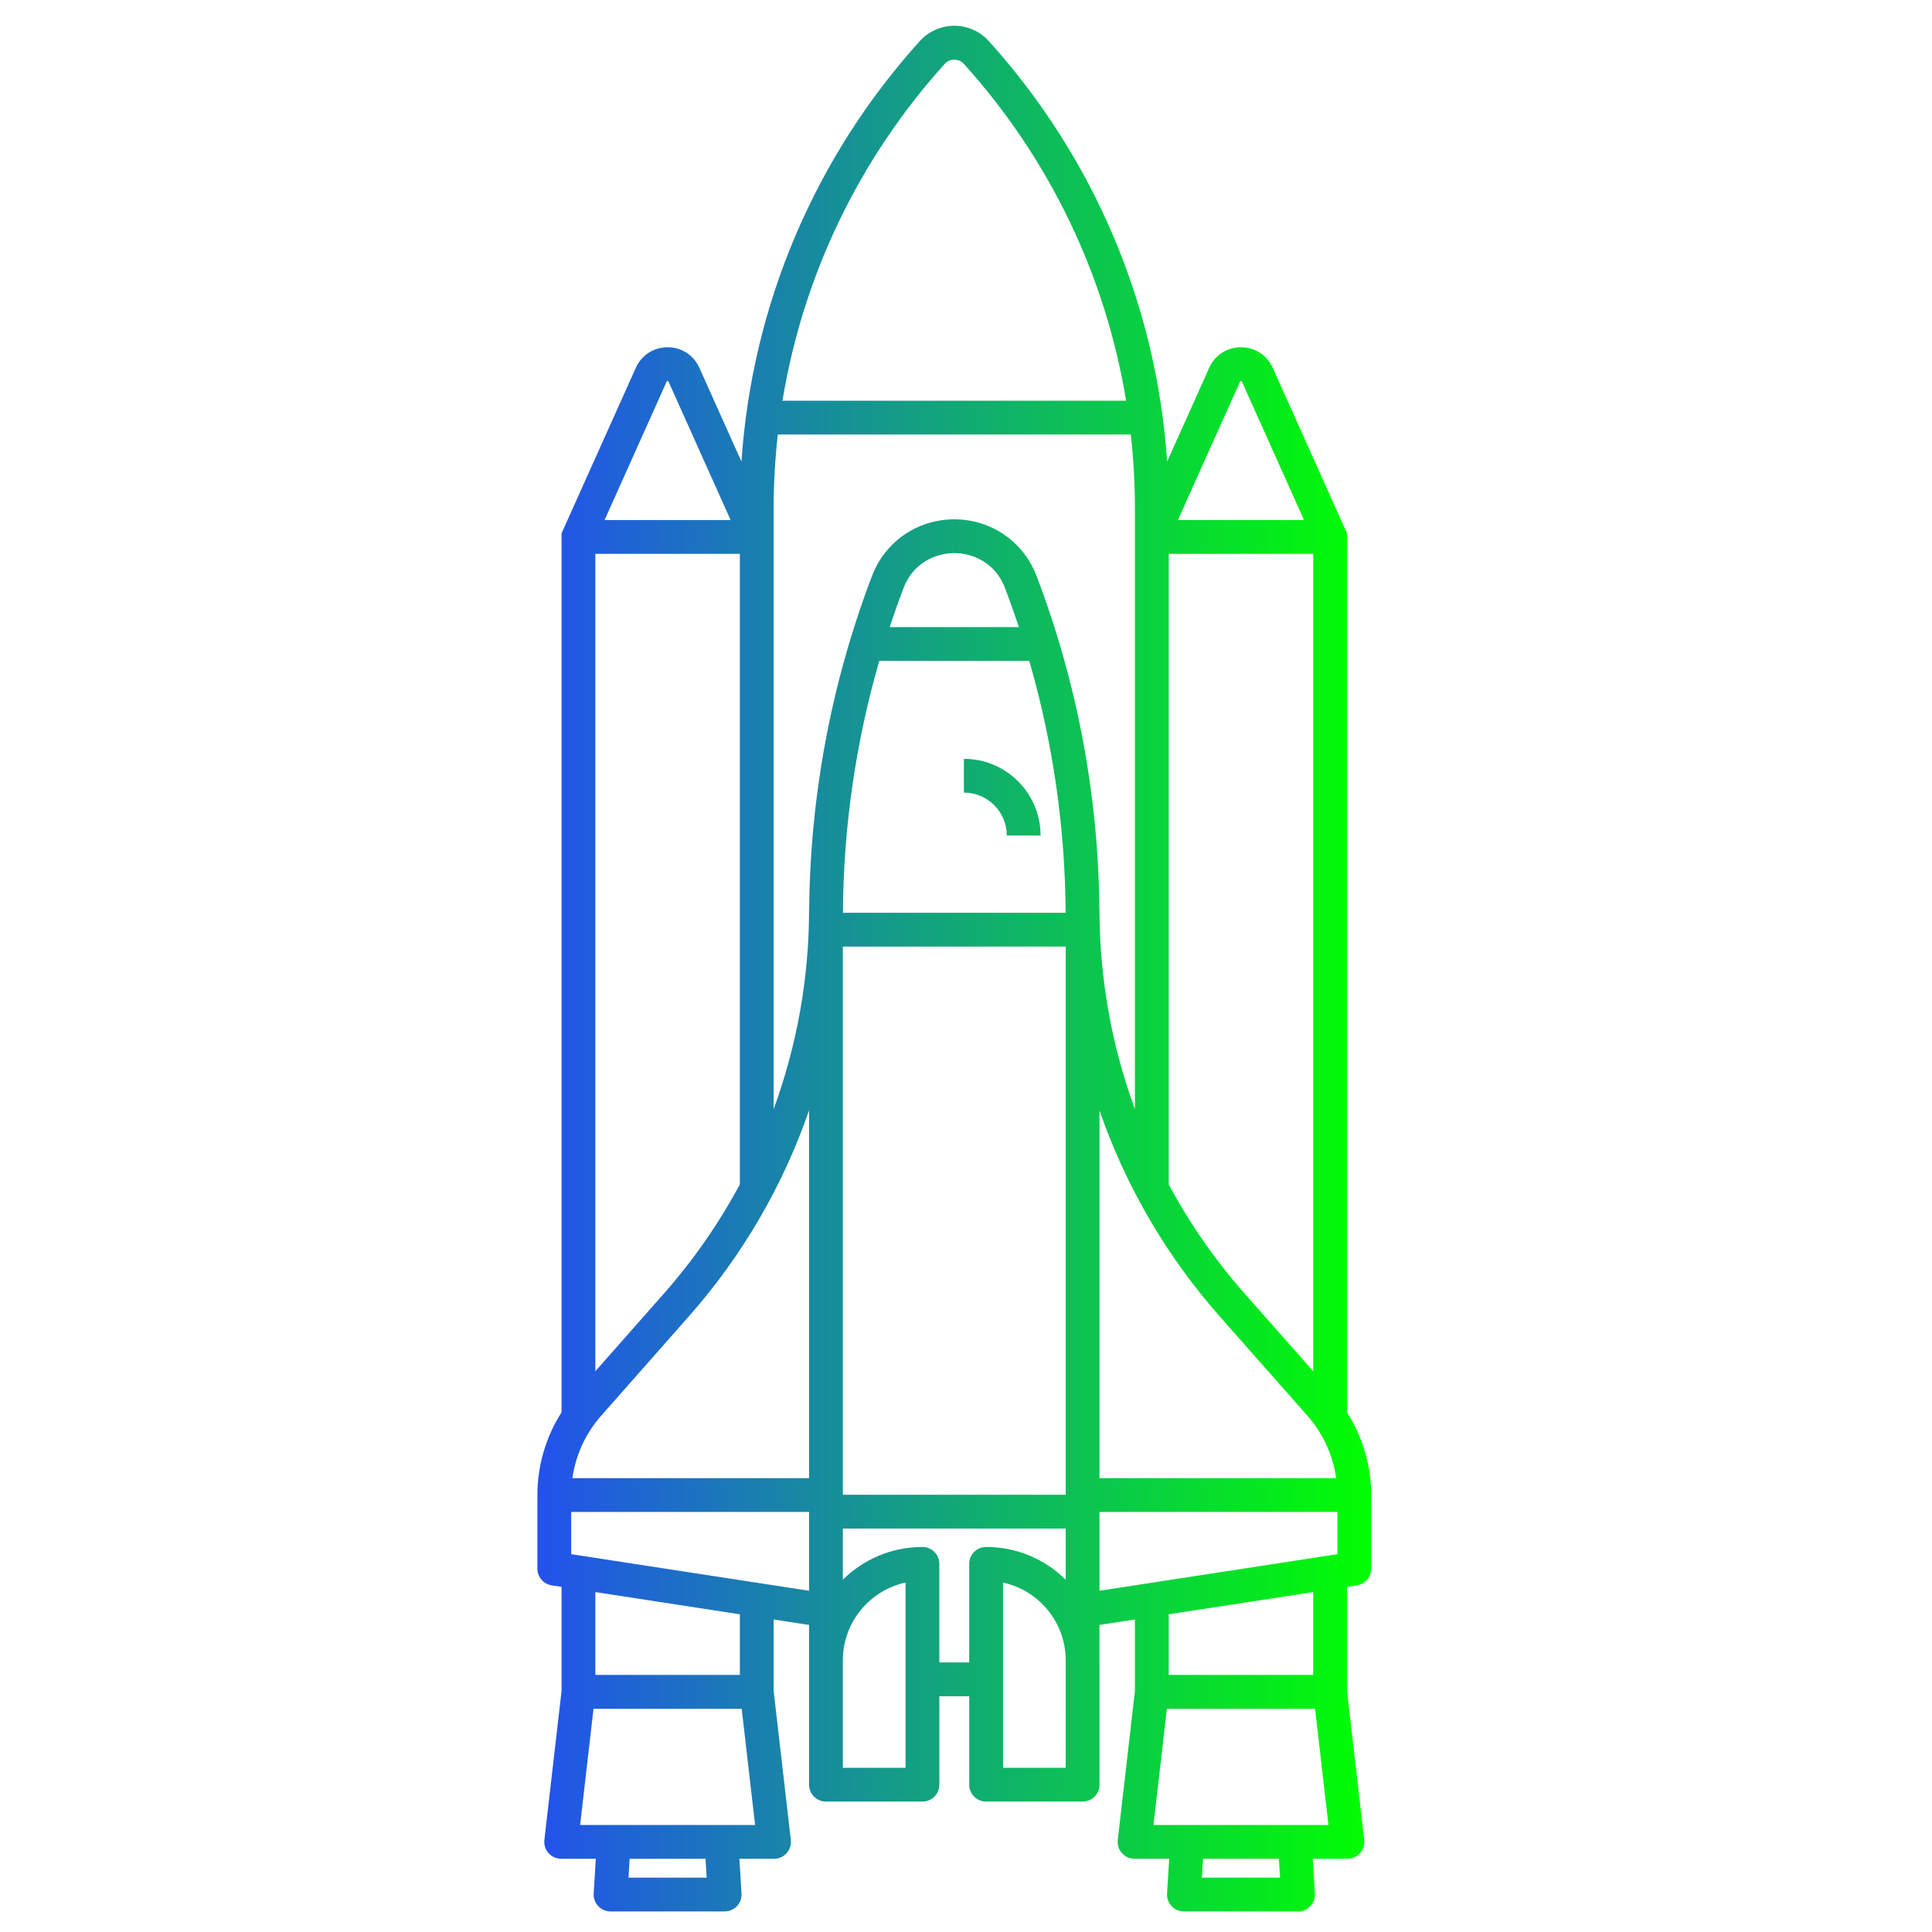<?xml version="1.0" encoding="UTF-8" standalone="no"?>
<svg
   xmlns:dc="http://purl.org/dc/elements/1.1/"
   xmlns:cc="http://creativecommons.org/ns#"
   xmlns:rdf="http://www.w3.org/1999/02/22-rdf-syntax-ns#"
   xmlns:svg="http://www.w3.org/2000/svg"
   xmlns="http://www.w3.org/2000/svg"
   xmlns:xlink="http://www.w3.org/1999/xlink"
   xml:space="preserve"
   style="enable-background:new 0 0 368.258 368.258;"
   viewBox="0 0 368.258 368.258"
   y="0px"
   x="0px"
   id="Capa_1"
   version="1.1"><defs
   id="defs4960"><linearGradient
     id="lapkin"><stop
       id="stop4972"
       offset="0"
       style="stop-color:#2351ee;stop-opacity:1" /><stop
       id="stop4974"
       offset="1"
       style="stop-color:#00ff00;stop-opacity:1" /></linearGradient><linearGradient
     gradientUnits="userSpaceOnUse"
     y2="201.294"
     x2="402.586"
     y1="201.294"
     x1="0"
     id="linearGradient14432"
     xlink:href="#lapkin" /><linearGradient
     y2="201.294"
     x2="402.586"
     y1="201.294"
     x1="0"
     gradientUnits="userSpaceOnUse"
     id="linearGradient14434"
     xlink:href="#lapkin" /><linearGradient
     y2="201.294"
     x2="402.586"
     y1="201.294"
     x1="0"
     gradientUnits="userSpaceOnUse"
     id="linearGradient14436"
     xlink:href="#lapkin" /><linearGradient
     y2="201.294"
     x2="402.586"
     y1="201.294"
     x1="0"
     gradientUnits="userSpaceOnUse"
     id="linearGradient14438"
     xlink:href="#lapkin" /><linearGradient
     y2="201.294"
     x2="402.586"
     y1="201.294"
     x1="0"
     gradientUnits="userSpaceOnUse"
     id="linearGradient14440"
     xlink:href="#lapkin" /><linearGradient
     y2="201.294"
     x2="402.586"
     y1="201.294"
     x1="0"
     gradientUnits="userSpaceOnUse"
     id="linearGradient14442"
     xlink:href="#lapkin" /><linearGradient
     y2="201.294"
     x2="402.586"
     y1="201.294"
     x1="0"
     gradientUnits="userSpaceOnUse"
     id="linearGradient14444"
     xlink:href="#lapkin" /><linearGradient
     y2="201.294"
     x2="402.586"
     y1="201.294"
     x1="0"
     gradientUnits="userSpaceOnUse"
     id="linearGradient14446"
     xlink:href="#lapkin" /><linearGradient
     y2="201.294"
     x2="402.586"
     y1="201.294"
     x1="0"
     gradientUnits="userSpaceOnUse"
     id="linearGradient14448"
     xlink:href="#lapkin" /><linearGradient
     y2="201.294"
     x2="402.586"
     y1="201.294"
     x1="0"
     gradientUnits="userSpaceOnUse"
     id="linearGradient14450"
     xlink:href="#lapkin" /><linearGradient
     y2="201.294"
     x2="402.586"
     y1="201.294"
     x1="0"
     gradientUnits="userSpaceOnUse"
     id="linearGradient14452"
     xlink:href="#lapkin" /><linearGradient
     y2="201.294"
     x2="402.586"
     y1="201.294"
     x1="0"
     gradientUnits="userSpaceOnUse"
     id="linearGradient14454"
     xlink:href="#lapkin" /><linearGradient
     y2="201.294"
     x2="402.586"
     y1="201.294"
     x1="0"
     gradientUnits="userSpaceOnUse"
     id="linearGradient14456"
     xlink:href="#lapkin" /><linearGradient
     y2="201.294"
     x2="402.586"
     y1="201.294"
     x1="0"
     gradientUnits="userSpaceOnUse"
     id="linearGradient14458"
     xlink:href="#lapkin" /><linearGradient
     y2="201.294"
     x2="402.586"
     y1="201.294"
     x1="0"
     gradientUnits="userSpaceOnUse"
     id="linearGradient14460"
     xlink:href="#lapkin" /><linearGradient
     y2="201.294"
     x2="402.586"
     y1="201.294"
     x1="0"
     gradientUnits="userSpaceOnUse"
     id="linearGradient14462"
     xlink:href="#lapkin" /><linearGradient
     y2="201.294"
     x2="402.586"
     y1="201.294"
     x1="0"
     gradientUnits="userSpaceOnUse"
     id="linearGradient14464"
     xlink:href="#lapkin" /><linearGradient
     y2="201.294"
     x2="402.586"
     y1="201.294"
     x1="0"
     gradientUnits="userSpaceOnUse"
     id="linearGradient14466"
     xlink:href="#lapkin" /><linearGradient
     y2="201.294"
     x2="402.586"
     y1="201.294"
     x1="0"
     gradientUnits="userSpaceOnUse"
     id="linearGradient14468"
     xlink:href="#lapkin" /><linearGradient
     y2="201.294"
     x2="402.586"
     y1="201.294"
     x1="0"
     gradientUnits="userSpaceOnUse"
     id="linearGradient14470"
     xlink:href="#lapkin" /><linearGradient
     y2="201.294"
     x2="402.586"
     y1="201.294"
     x1="0"
     gradientUnits="userSpaceOnUse"
     id="linearGradient14472"
     xlink:href="#lapkin" /><linearGradient
     y2="201.294"
     x2="402.586"
     y1="201.294"
     x1="0"
     gradientUnits="userSpaceOnUse"
     id="linearGradient14474"
     xlink:href="#lapkin" /><linearGradient
     y2="201.294"
     x2="402.586"
     y1="201.294"
     x1="0"
     gradientUnits="userSpaceOnUse"
     id="linearGradient14476"
     xlink:href="#lapkin" /><linearGradient
     y2="201.294"
     x2="402.586"
     y1="201.294"
     x1="0"
     gradientUnits="userSpaceOnUse"
     id="linearGradient14478"
     xlink:href="#lapkin" /><linearGradient
     gradientUnits="userSpaceOnUse"
     y2="215.977"
     x2="431.955"
     y1="215.977"
     x1="0.001"
     id="linearGradient14990"
     xlink:href="#lapkin" /><linearGradient
     y2="215.977"
     x2="431.955"
     y1="215.977"
     x1="0.001"
     gradientUnits="userSpaceOnUse"
     id="linearGradient14992"
     xlink:href="#lapkin" /><linearGradient
     y2="215.977"
     x2="431.955"
     y1="215.977"
     x1="0.001"
     gradientUnits="userSpaceOnUse"
     id="linearGradient14994"
     xlink:href="#lapkin" /><linearGradient
     y2="215.977"
     x2="431.955"
     y1="215.977"
     x1="0.001"
     gradientUnits="userSpaceOnUse"
     id="linearGradient14996"
     xlink:href="#lapkin" /><linearGradient
     y2="215.977"
     x2="431.955"
     y1="215.977"
     x1="0.001"
     gradientUnits="userSpaceOnUse"
     id="linearGradient14998"
     xlink:href="#lapkin" /><linearGradient
     y2="215.977"
     x2="431.955"
     y1="215.977"
     x1="0.001"
     gradientUnits="userSpaceOnUse"
     id="linearGradient15000"
     xlink:href="#lapkin" /><linearGradient
     y2="215.977"
     x2="431.955"
     y1="215.977"
     x1="0.001"
     gradientUnits="userSpaceOnUse"
     id="linearGradient15002"
     xlink:href="#lapkin" /><linearGradient
     y2="215.977"
     x2="431.955"
     y1="215.977"
     x1="0.001"
     gradientUnits="userSpaceOnUse"
     id="linearGradient15004"
     xlink:href="#lapkin" /><linearGradient
     y2="215.977"
     x2="431.955"
     y1="215.977"
     x1="0.001"
     gradientUnits="userSpaceOnUse"
     id="linearGradient15006"
     xlink:href="#lapkin" /><linearGradient
     y2="215.977"
     x2="431.955"
     y1="215.977"
     x1="0.001"
     gradientUnits="userSpaceOnUse"
     id="linearGradient15008"
     xlink:href="#lapkin" /><linearGradient
     y2="215.977"
     x2="431.955"
     y1="215.977"
     x1="0.001"
     gradientUnits="userSpaceOnUse"
     id="linearGradient15010"
     xlink:href="#lapkin" /><linearGradient
     y2="215.977"
     x2="431.955"
     y1="215.977"
     x1="0.001"
     gradientUnits="userSpaceOnUse"
     id="linearGradient15012"
     xlink:href="#lapkin" /><linearGradient
     y2="215.977"
     x2="431.955"
     y1="215.977"
     x1="0.001"
     gradientUnits="userSpaceOnUse"
     id="linearGradient15014"
     xlink:href="#lapkin" /><linearGradient
     y2="215.977"
     x2="431.955"
     y1="215.977"
     x1="0.001"
     gradientUnits="userSpaceOnUse"
     id="linearGradient15016"
     xlink:href="#lapkin" /><linearGradient
     y2="215.977"
     x2="431.955"
     y1="215.977"
     x1="0.001"
     gradientUnits="userSpaceOnUse"
     id="linearGradient15018"
     xlink:href="#lapkin" /><linearGradient
     y2="215.977"
     x2="431.955"
     y1="215.977"
     x1="0.001"
     gradientUnits="userSpaceOnUse"
     id="linearGradient15020"
     xlink:href="#lapkin" /><linearGradient
     y2="215.977"
     x2="431.955"
     y1="215.977"
     x1="0.001"
     gradientUnits="userSpaceOnUse"
     id="linearGradient15022"
     xlink:href="#lapkin" /><linearGradient
     y2="215.977"
     x2="431.955"
     y1="215.977"
     x1="0.001"
     gradientUnits="userSpaceOnUse"
     id="linearGradient15024"
     xlink:href="#lapkin" /><linearGradient
     y2="215.977"
     x2="431.955"
     y1="215.977"
     x1="0.001"
     gradientUnits="userSpaceOnUse"
     id="linearGradient15026"
     xlink:href="#lapkin" /><linearGradient
     y2="215.977"
     x2="431.955"
     y1="215.977"
     x1="0.001"
     gradientUnits="userSpaceOnUse"
     id="linearGradient15028"
     xlink:href="#lapkin" /><linearGradient
     y2="215.977"
     x2="431.955"
     y1="215.977"
     x1="0.001"
     gradientUnits="userSpaceOnUse"
     id="linearGradient15030"
     xlink:href="#lapkin" /><linearGradient
     y2="215.977"
     x2="431.955"
     y1="215.977"
     x1="0.001"
     gradientUnits="userSpaceOnUse"
     id="linearGradient15032"
     xlink:href="#lapkin" /><linearGradient
     y2="215.977"
     x2="431.955"
     y1="215.977"
     x1="0.001"
     gradientUnits="userSpaceOnUse"
     id="linearGradient15034"
     xlink:href="#lapkin" /><linearGradient
     y2="215.977"
     x2="431.955"
     y1="215.977"
     x1="0.001"
     gradientUnits="userSpaceOnUse"
     id="linearGradient15036"
     xlink:href="#lapkin" /><linearGradient
     gradientUnits="userSpaceOnUse"
     y2="223.247"
     x2="321.961"
     y1="223.247"
     x1="124.538"
     id="linearGradient15293"
     xlink:href="#lapkin" /></defs>
	
	<g
   id="g4927">
	</g>
	<g
   id="g4929">
	</g>
	<g
   id="g4931">
	</g>
	<g
   id="g4933">
	</g>
	<g
   id="g4935">
	</g>
	<g
   id="g4937">
	</g>
	<g
   id="g4939">
	</g>
	<g
   id="g4941">
	</g>
	<g
   id="g4943">
	</g>
	<g
   id="g4945">
	</g>
	<g
   id="g4947">
	</g>
	<g
   id="g4949">
	</g>
	<g
   id="g4951">
	</g>
	<g
   id="g4953">
	</g>
	<g
   id="g4955">
	</g>
<g
   style="fill:url(#linearGradient14432);fill-opacity:1"
   transform="matrix(0.894,0,0,0.894,-480.132,0.676)"
   id="g14424"><g
     style="fill:url(#linearGradient14448);fill-opacity:1"
     id="g14362">
		<path
   style="fill:url(#linearGradient14434);fill-opacity:1"
   d="m 115.108,279.739 c -1.9,-0.776 -3.898,-1.17 -5.938,-1.17 -6.42,0 -12.136,3.841 -14.562,9.785 -1.588,3.888 -1.565,8.162 0.062,12.034 1.627,3.872 4.664,6.879 8.553,8.466 1.9,0.776 3.898,1.17 5.938,1.17 6.42,0 12.136,-3.841 14.562,-9.785 3.277,-8.026 -0.587,-17.222 -8.615,-20.5 z m 1.208,17.477 c -1.192,2.921 -4.001,4.809 -7.155,4.809 -0.998,0 -1.979,-0.194 -2.915,-0.576 -1.91,-0.78 -3.401,-2.257 -4.201,-4.159 -0.799,-1.901 -0.81,-4.001 -0.03,-5.911 1.192,-2.921 4.001,-4.809 7.155,-4.809 0.998,0 1.979,0.194 2.915,0.576 3.942,1.61 5.841,6.127 4.231,10.07 z"
   id="path14348" />
		<path
   style="fill:url(#linearGradient14436);fill-opacity:1"
   d="m 398.619,255.066 -0.934,-0.008 c -0.464,-2.287 -1.342,-4.457 -2.597,-6.423 l 0.663,-0.652 c 1.575,-1.55 1.597,-4.082 0.048,-5.657 -1.55,-1.575 -4.082,-1.597 -5.657,-0.048 l -0.663,0.652 c -1.945,-1.289 -4.1,-2.202 -6.378,-2.705 l 0.008,-0.933 c 0.019,-2.209 -1.757,-4.016 -3.966,-4.034 -0.012,0 -0.023,0 -0.035,0 -2.193,0 -3.98,1.769 -3.999,3.966 l -0.008,0.931 c -2.375,0.489 -4.587,1.429 -6.557,2.715 l -9.198,-9.198 c -0.75,-0.75 -1.768,-1.172 -2.828,-1.172 h -8.308 l 9.538,-75.646 h 10.684 c 1.735,0 3.273,-1.119 3.807,-2.771 0.533,-1.651 -0.06,-3.459 -1.468,-4.474 -39.333,-28.342 -97.929,-44.597 -160.764,-44.597 -40.653,0 -79.523,6.812 -112.558,19.292 v -21.362 c 0,-2.209 -1.791,-4 -4,-4 H 87.33 V 84.007 h 17.633 v 9.491 c 0,2.209 1.791,4 4,4 2.209,0 4,-1.791 4,-4 v -9.491 h 6.839 v 9.491 c 0,2.209 1.791,4 4,4 2.209,0 4,-1.791 4,-4 v -9.491 h 6.84 v 9.491 c 0,2.209 1.791,4 4,4 2.209,0 4,-1.791 4,-4 v -9.491 h 6.84 v 9.491 c 0,2.209 1.791,4 4,4 2.209,0 4,-1.791 4,-4 v -9.491 h 6.84 v 9.491 c 0,2.209 1.791,4 4,4 2.209,0 4,-1.791 4,-4 v -9.491 h 6.84 v 9.491 c 0,2.209 1.791,4 4,4 2.209,0 4,-1.791 4,-4 v -9.491 h 6.84 v 9.491 c 0,2.209 1.791,4 4,4 2.209,0 4,-1.791 4,-4 v -9.491 h 6.84 v 9.491 c 0,2.209 1.791,4 4,4 2.209,0 4,-1.791 4,-4 v -9.491 h 6.84 v 9.491 c 0,2.209 1.791,4 4,4 2.209,0 4,-1.791 4,-4 v -9.491 h 6.84 v 9.491 c 0,2.209 1.791,4 4,4 2.209,0 4,-1.791 4,-4 V 65.167 c 0,-2.209 -1.791,-4 -4,-4 -2.209,0 -4,1.791 -4,4 v 10.84 h -6.84 v -10.84 c 0,-2.209 -1.791,-4 -4,-4 -2.209,0 -4,1.791 -4,4 v 10.84 h -6.84 v -10.84 c 0,-2.209 -1.791,-4 -4,-4 -2.209,0 -4,1.791 -4,4 v 10.84 h -6.84 v -10.84 c 0,-2.209 -1.791,-4 -4,-4 -2.209,0 -4,1.791 -4,4 v 10.84 h -6.84 v -10.84 c 0,-2.209 -1.791,-4 -4,-4 -2.209,0 -4,1.791 -4,4 v 10.84 h -6.84 v -10.84 c 0,-2.209 -1.791,-4 -4,-4 -2.209,0 -4,1.791 -4,4 v 10.84 h -6.84 v -10.84 c 0,-2.209 -1.791,-4 -4,-4 -2.209,0 -4,1.791 -4,4 v 10.84 h -6.84 v -10.84 c 0,-2.209 -1.791,-4 -4,-4 -2.209,0 -4,1.791 -4,4 v 10.84 h -6.84 v -10.84 c 0,-2.209 -1.791,-4 -4,-4 -2.209,0 -4,1.791 -4,4 v 10.84 h -6.839 v -10.84 c 0,-2.209 -1.791,-4 -4,-4 -2.209,0 -4,1.791 -4,4 v 10.84 H 83.33 c -2.209,0 -4,1.791 -4,4 v 18.935 h -6.118 c -2.209,0 -4,1.791 -4,4 v 34.189 c -7.095,3.849 -13.772,8.013 -19.969,12.478 -1.408,1.015 -2.001,2.822 -1.468,4.474 0.533,1.652 2.071,2.771 3.807,2.771 h 10.683 l 4.868,38.606 -41.196,19.649 C 23.221,212.008 19.244,210.038 14.808,210.038 6.644,210.037 0,216.68 0,224.845 c 0,8.165 6.644,14.808 14.809,14.808 8.165,0 14.808,-6.643 14.808,-14.808 0,-0.86 -0.089,-1.698 -0.231,-2.518 l 38.802,-18.507 3.617,28.679 h -8.309 c -2.209,0 -4,1.791 -4,4 0,2.209 1.791,4 4,4 h 9.318 l 2.796,22.175 c -2.922,3.112 -5.432,6.658 -7.434,10.57 l -0.619,-0.253 c -2.044,-0.834 -4.38,0.146 -5.215,2.191 -0.835,2.046 0.146,4.38 2.191,5.215 l 0.626,0.255 c -2.892,9.303 -2.669,18.956 0.158,27.732 l -0.632,0.266 c -2.036,0.855 -2.994,3.2 -2.138,5.237 0.644,1.53 2.127,2.451 3.689,2.451 0.517,0 1.042,-0.101 1.548,-0.313 l 0.632,-0.266 c 4.29,8.161 11.03,15.075 19.698,19.521 l -0.255,0.625 c -0.835,2.045 0.146,4.38 2.191,5.215 0.495,0.202 1.007,0.298 1.511,0.298 1.576,0 3.071,-0.938 3.704,-2.489 l 0.253,-0.62 c 4.422,1.378 8.99,2.084 13.63,2.084 4.892,0 9.643,-0.767 14.123,-2.2 l 0.246,0.585 c 0.644,1.53 2.127,2.451 3.689,2.451 0.517,0 1.042,-0.101 1.548,-0.313 2.036,-0.855 2.994,-3.2 2.138,-5.237 l -0.241,-0.573 c 8.253,-4.341 15.107,-11.166 19.503,-19.756 l 0.619,0.253 c 0.495,0.202 1.007,0.298 1.511,0.298 1.577,0 3.071,-0.939 3.704,-2.489 0.835,-2.046 -0.146,-4.381 -2.191,-5.215 l -0.626,-0.255 c 2.891,-9.303 2.669,-18.956 -0.158,-27.731 l 0.633,-0.266 c 2.036,-0.855 2.994,-3.2 2.138,-5.237 -0.856,-2.036 -3.201,-2.995 -5.237,-2.138 l -0.633,0.266 c -0.474,-0.902 -0.979,-1.789 -1.512,-2.659 h 22.337 c -0.609,0.996 -1.183,2.019 -1.721,3.069 l -0.619,-0.253 c -2.045,-0.835 -4.38,0.146 -5.215,2.191 -0.835,2.046 0.146,4.38 2.191,5.215 l 0.626,0.255 c -2.891,9.303 -2.669,18.956 0.158,27.731 l -0.633,0.266 c -2.036,0.855 -2.994,3.2 -2.138,5.237 0.644,1.53 2.127,2.451 3.689,2.451 0.517,0 1.042,-0.101 1.548,-0.313 l 0.633,-0.266 c 4.29,8.161 11.029,15.075 19.698,19.521 l -0.255,0.625 c -0.835,2.045 0.146,4.38 2.191,5.215 0.495,0.202 1.007,0.298 1.511,0.298 1.576,0 3.071,-0.938 3.704,-2.489 l 0.253,-0.62 c 4.422,1.378 8.99,2.084 13.63,2.084 4.893,0 9.643,-0.767 14.124,-2.2 l 0.246,0.585 c 0.643,1.531 2.127,2.452 3.689,2.452 0.517,0 1.041,-0.101 1.547,-0.313 2.037,-0.855 2.994,-3.2 2.139,-5.236 l -0.241,-0.574 c 8.253,-4.341 15.107,-11.166 19.503,-19.756 l 0.619,0.253 c 0.495,0.202 1.007,0.298 1.511,0.298 1.577,0 3.071,-0.939 3.704,-2.489 0.835,-2.046 -0.146,-4.381 -2.191,-5.215 l -0.626,-0.255 c 2.891,-9.303 2.669,-18.956 -0.158,-27.731 l 0.633,-0.266 c 2.036,-0.855 2.994,-3.2 2.138,-5.237 -0.856,-2.036 -3.202,-2.995 -5.237,-2.138 l -0.633,0.266 c -0.474,-0.902 -0.979,-1.789 -1.512,-2.659 h 22.337 c -0.609,0.996 -1.183,2.019 -1.721,3.069 l -0.619,-0.253 c -2.046,-0.835 -4.38,0.146 -5.215,2.191 -0.835,2.046 0.146,4.381 2.191,5.215 l 0.626,0.255 c -2.891,9.303 -2.669,18.956 0.158,27.731 l -0.633,0.266 c -2.036,0.855 -2.994,3.2 -2.138,5.237 0.644,1.53 2.127,2.451 3.689,2.451 0.517,0 1.042,-0.101 1.548,-0.313 l 0.633,-0.266 c 4.29,8.161 11.029,15.075 19.698,19.521 l -0.255,0.625 c -0.835,2.045 0.146,4.38 2.191,5.215 0.495,0.202 1.007,0.298 1.511,0.298 1.576,0 3.071,-0.938 3.704,-2.489 l 0.253,-0.62 c 4.422,1.378 8.99,2.084 13.63,2.084 4.893,0 9.643,-0.767 14.124,-2.2 l 0.246,0.585 c 0.643,1.531 2.127,2.452 3.689,2.452 0.517,0 1.041,-0.101 1.547,-0.313 2.037,-0.855 2.994,-3.2 2.139,-5.236 l -0.241,-0.574 c 8.253,-4.341 15.107,-11.166 19.503,-19.756 l 0.619,0.253 c 0.495,0.202 1.007,0.298 1.511,0.298 1.577,0 3.071,-0.939 3.704,-2.489 0.835,-2.046 -0.146,-4.38 -2.191,-5.215 l -0.626,-0.255 c 2.891,-9.303 2.669,-18.956 -0.158,-27.731 l 0.633,-0.266 c 2.036,-0.855 2.994,-3.2 2.138,-5.237 -0.856,-2.036 -3.202,-2.995 -5.237,-2.138 l -0.633,0.266 c -1.923,-3.658 -4.342,-7.063 -7.202,-10.112 l 2.802,-22.223 h 7.659 l 8.036,8.036 c -1.217,1.873 -2.122,3.964 -2.624,6.207 l -0.938,-0.008 c -0.012,0 -0.023,0 -0.035,0 -2.193,0 -3.98,1.769 -3.999,3.966 -0.019,2.209 1.757,4.016 3.966,4.034 l 0.934,0.008 c 0.475,2.318 1.375,4.48 2.608,6.413 l -0.675,0.663 c -1.575,1.55 -1.597,4.082 -0.048,5.657 0.783,0.796 1.817,1.195 2.853,1.195 1.013,0 2.025,-0.382 2.805,-1.147 l 0.675,-0.664 c 1.912,1.265 4.058,2.201 6.367,2.715 l -0.008,0.934 c -0.019,2.209 1.757,4.016 3.966,4.034 0.012,0 0.023,0 0.035,0 2.193,0 3.98,-1.769 3.999,-3.966 l 0.008,-0.93 c 2.314,-0.476 4.47,-1.386 6.403,-2.621 l 0.673,0.684 c 0.783,0.796 1.817,1.195 2.853,1.195 1.013,0 2.025,-0.382 2.805,-1.147 1.575,-1.55 1.597,-4.082 0.048,-5.657 l -0.67,-0.681 c 1.267,-1.911 2.202,-4.057 2.718,-6.361 l 0.938,0.008 c 0.012,0 0.023,0 0.035,0 2.193,0 3.98,-1.769 3.999,-3.966 0.018,-2.214 -1.758,-4.021 -3.967,-4.04 z M 14.809,231.652 c -3.754,0 -6.809,-3.054 -6.809,-6.808 0,-3.754 3.055,-6.808 6.809,-6.808 3.754,0 6.808,3.054 6.808,6.808 0,3.754 -3.054,6.808 -6.808,6.808 z m 230.222,-82.798 v -34.092 c 18.906,1.905 37.078,5.343 54.038,10.183 v 23.909 z m 62.038,-21.496 c 17.697,5.645 33.923,12.862 48.087,21.496 h -48.087 z m -70.038,-13.306 v 34.802 h -54.05 v -34.802 c 8.881,-0.685 17.904,-1.04 27.024,-1.04 9.122,0 18.145,0.356 27.026,1.04 z m -116.099,34.802 v -23.906 c 16.963,-4.842 35.139,-8.281 54.05,-10.186 v 34.093 h -54.05 z m -43.72,-41.913 h 12.236 v 20.545 c -4.185,1.75 -8.271,3.589 -12.236,5.527 z m 35.72,20.42 v 21.492 H 64.856 c 14.161,-8.631 30.383,-15.848 48.076,-21.492 z m 236.752,29.493 -0.906,7.189 H 71.235 l -0.907,-7.189 z m -273.891,43.338 18.794,-8.964 c 1.994,-0.951 2.84,-3.339 1.889,-5.332 -0.95,-1.994 -3.338,-2.837 -5.332,-1.889 l -16.405,7.825 -2.495,-19.789 h 275.525 l -7.623,60.456 H 79.868 Z m 51.328,127.7 c -1.111,-0.927 -2.678,-1.233 -4.105,-0.632 -1.429,0.601 -2.31,1.938 -2.422,3.385 -3.636,1.138 -7.484,1.748 -11.445,1.748 -3.755,0 -7.456,-0.557 -11.044,-1.652 -0.134,-1.437 -1.025,-2.755 -2.454,-3.338 -1.426,-0.583 -2.983,-0.267 -4.084,0.663 -6.999,-3.641 -12.461,-9.238 -15.977,-15.835 0.912,-1.11 1.209,-2.665 0.614,-4.082 -0.596,-1.416 -1.914,-2.293 -3.345,-2.418 -2.25,-7.126 -2.426,-14.941 -0.132,-22.486 1.436,-0.135 2.75,-1.035 3.333,-2.462 0.581,-1.423 0.268,-2.974 -0.656,-4.075 3.597,-6.929 9.136,-12.441 15.794,-16 0.718,0.6 1.627,0.939 2.568,0.939 0.517,0 1.041,-0.101 1.547,-0.313 1.43,-0.601 2.31,-1.938 2.422,-3.385 3.637,-1.138 7.485,-1.748 11.447,-1.748 3.755,0 7.456,0.557 11.044,1.652 0.134,1.437 1.025,2.755 2.454,3.338 0.495,0.202 1.007,0.298 1.511,0.298 0.949,0 1.865,-0.345 2.585,-0.955 6.993,3.641 12.452,9.236 15.966,15.829 -0.912,1.11 -1.209,2.665 -0.613,4.082 0.596,1.417 1.914,2.302 3.347,2.426 2.249,7.126 2.423,14.942 0.127,22.487 -1.434,0.136 -2.749,1.027 -3.332,2.454 -0.581,1.423 -0.268,2.975 0.656,4.076 -3.6,6.932 -9.143,12.446 -15.806,16.004 z m 100.844,-10e-4 c -1.111,-0.927 -2.678,-1.232 -4.104,-0.632 -1.43,0.601 -2.31,1.938 -2.422,3.384 -3.637,1.138 -7.485,1.749 -11.447,1.749 -3.755,0 -7.456,-0.557 -11.044,-1.652 -0.134,-1.437 -1.025,-2.755 -2.454,-3.338 -1.425,-0.583 -2.983,-0.267 -4.084,0.663 -6.999,-3.642 -12.461,-9.238 -15.977,-15.835 0.912,-1.11 1.209,-2.665 0.613,-4.082 -0.595,-1.416 -1.914,-2.293 -3.345,-2.418 -2.251,-7.126 -2.427,-14.941 -0.132,-22.486 1.435,-0.135 2.75,-1.035 3.333,-2.462 0.581,-1.423 0.268,-2.974 -0.656,-4.075 3.597,-6.929 9.136,-12.441 15.794,-16 0.718,0.6 1.627,0.939 2.568,0.939 0.517,0 1.041,-0.101 1.547,-0.313 1.43,-0.601 2.31,-1.938 2.422,-3.385 3.637,-1.138 7.485,-1.748 11.447,-1.748 3.755,0 7.456,0.557 11.044,1.652 0.134,1.437 1.025,2.755 2.454,3.338 0.495,0.202 1.007,0.298 1.511,0.298 0.949,0 1.865,-0.345 2.585,-0.955 6.993,3.641 12.452,9.236 15.966,15.829 -0.912,1.11 -1.209,2.665 -0.613,4.082 0.596,1.417 1.914,2.302 3.347,2.426 2.249,7.126 2.423,14.942 0.127,22.487 -1.434,0.136 -2.749,1.027 -3.332,2.454 -0.581,1.423 -0.268,2.975 0.656,4.076 -3.599,6.932 -9.141,12.446 -15.804,16.004 z m 100.843,0 c -1.111,-0.927 -2.678,-1.232 -4.104,-0.632 -1.43,0.601 -2.31,1.938 -2.422,3.384 -3.637,1.138 -7.485,1.749 -11.447,1.749 -3.755,0 -7.456,-0.557 -11.044,-1.652 -0.134,-1.437 -1.025,-2.755 -2.454,-3.338 -1.426,-0.583 -2.983,-0.267 -4.084,0.663 -6.999,-3.641 -12.461,-9.238 -15.977,-15.835 0.912,-1.11 1.209,-2.665 0.613,-4.082 -0.596,-1.416 -1.914,-2.293 -3.345,-2.418 -2.251,-7.126 -2.427,-14.941 -0.132,-22.486 1.436,-0.135 2.751,-1.034 3.334,-2.462 0.581,-1.423 0.268,-2.975 -0.656,-4.076 3.597,-6.928 9.135,-12.44 15.793,-15.999 0.718,0.6 1.627,0.939 2.568,0.939 0.517,0 1.041,-0.101 1.547,-0.313 1.43,-0.601 2.31,-1.938 2.422,-3.385 3.637,-1.138 7.485,-1.748 11.447,-1.748 3.755,0 7.456,0.557 11.044,1.652 0.134,1.437 1.025,2.755 2.454,3.338 0.495,0.202 1.007,0.298 1.511,0.298 0.949,0 1.865,-0.345 2.585,-0.955 6.993,3.641 12.452,9.236 15.966,15.829 -0.912,1.11 -1.209,2.665 -0.613,4.082 0.596,1.417 1.914,2.302 3.347,2.426 2.249,7.127 2.423,14.942 0.127,22.487 -1.433,0.137 -2.748,1.028 -3.33,2.453 -0.581,1.423 -0.268,2.974 0.656,4.075 -3.6,6.934 -9.143,12.448 -15.806,16.006 z m 8.317,-71.445 c -1.652,-1.147 -3.395,-2.194 -5.224,-3.132 l 0.255,-0.625 c 0.835,-2.045 -0.146,-4.38 -2.191,-5.215 -2.043,-0.834 -4.38,0.145 -5.215,2.191 l -0.253,0.62 c -4.422,-1.378 -8.99,-2.084 -13.631,-2.084 -4.893,0 -9.643,0.767 -14.124,2.2 l -0.246,-0.585 c -0.854,-2.038 -3.2,-2.996 -5.236,-2.139 -2.037,0.855 -2.994,3.2 -2.139,5.236 l 0.241,0.574 c -4.292,2.257 -8.203,5.188 -11.59,8.687 h -34.738 c -3.411,-3.518 -7.428,-6.529 -11.977,-8.861 l 0.255,-0.625 c 0.835,-2.045 -0.146,-4.38 -2.191,-5.215 -2.044,-0.834 -4.38,0.145 -5.215,2.191 l -0.253,0.62 c -4.422,-1.378 -8.99,-2.084 -13.631,-2.084 -4.893,0 -9.643,0.767 -14.124,2.2 l -0.246,-0.585 c -0.854,-2.038 -3.2,-2.996 -5.236,-2.139 -2.037,0.855 -2.994,3.2 -2.139,5.236 l 0.241,0.574 c -4.292,2.257 -8.203,5.188 -11.59,8.687 H 142.19 c -3.411,-3.518 -7.428,-6.529 -11.977,-8.861 l 0.255,-0.625 c 0.835,-2.045 -0.146,-4.38 -2.191,-5.215 -2.042,-0.834 -4.38,0.145 -5.215,2.191 l -0.253,0.62 c -4.422,-1.378 -8.99,-2.084 -13.631,-2.084 -4.893,0 -9.643,0.767 -14.124,2.2 l -0.246,-0.585 c -0.854,-2.038 -3.199,-2.996 -5.236,-2.139 -2.037,0.855 -2.994,3.2 -2.139,5.236 l 0.241,0.574 c -1.659,0.873 -3.259,1.85 -4.796,2.917 l -2.006,-15.906 h 258.26 z m 30.681,2.361 c 0.013,-1.565 0.358,-3.052 0.96,-4.402 l 6.78,6.78 c 0.78,0.781 1.805,1.172 2.828,1.172 1.023,0 2.048,-0.391 2.828,-1.172 1.563,-1.562 1.563,-4.095 0,-5.656 l -6.775,-6.775 c 1.407,-0.63 2.964,-0.989 4.61,-0.989 2.974,0.024 5.761,1.207 7.846,3.328 2.086,2.121 3.221,4.927 3.195,7.902 -0.051,6.088 -5.045,11.042 -11.132,11.042 l -0.099,-10e-4 c -6.139,-0.052 -11.093,-5.089 -11.041,-11.229 z"
   id="path14350" />
		<path
   style="fill:url(#linearGradient14438);fill-opacity:1"
   d="m 215.951,279.739 c -1.9,-0.776 -3.898,-1.17 -5.938,-1.17 -6.42,0 -12.136,3.841 -14.562,9.785 -3.277,8.026 0.587,17.223 8.614,20.5 1.9,0.776 3.898,1.17 5.938,1.17 6.42,0 12.136,-3.841 14.562,-9.785 1.588,-3.888 1.565,-8.162 -0.062,-12.034 -1.627,-3.872 -4.663,-6.879 -8.552,-8.466 z m 1.208,17.477 c -1.192,2.921 -4.001,4.809 -7.155,4.809 -0.998,0 -1.979,-0.194 -2.915,-0.576 -3.942,-1.61 -5.841,-6.127 -4.231,-10.07 1.192,-2.921 4.001,-4.809 7.155,-4.809 0.998,0 1.979,0.194 2.915,0.576 1.91,0.78 3.401,2.257 4.201,4.159 0.799,1.901 0.809,4.001 0.03,5.911 z"
   id="path14352" />
		<path
   style="fill:url(#linearGradient14440);fill-opacity:1"
   d="m 316.794,279.739 c -1.9,-0.776 -3.898,-1.17 -5.938,-1.17 -6.42,0 -12.136,3.841 -14.562,9.785 -1.588,3.888 -1.565,8.162 0.062,12.034 1.627,3.872 4.664,6.879 8.553,8.466 1.9,0.776 3.898,1.17 5.938,1.17 6.42,0 12.136,-3.841 14.562,-9.785 3.277,-8.026 -0.588,-17.222 -8.615,-20.5 z m 1.208,17.477 c -1.192,2.921 -4.001,4.809 -7.155,4.809 -0.998,0 -1.979,-0.194 -2.915,-0.576 -1.91,-0.78 -3.401,-2.257 -4.201,-4.159 -0.799,-1.901 -0.81,-4.001 -0.03,-5.911 1.192,-2.921 4.001,-4.809 7.155,-4.809 0.998,0 1.979,0.194 2.915,0.576 3.942,1.61 5.84,6.127 4.231,10.07 z"
   id="path14354" />
		<path
   style="fill:url(#linearGradient14442);fill-opacity:1"
   d="m 210.006,184.818 c -10.482,0 -19.011,8.528 -19.011,19.011 0,10.483 8.528,19.011 19.011,19.011 10.483,0 19.011,-8.528 19.011,-19.011 0,-10.483 -8.529,-19.011 -19.011,-19.011 z m 0,30.022 c -6.071,0 -11.011,-4.939 -11.011,-11.011 0,-6.072 4.939,-11.011 11.011,-11.011 6.072,0 11.011,4.939 11.011,11.011 0,6.072 -4.94,11.011 -11.011,11.011 z"
   id="path14356" />
		<path
   style="fill:url(#linearGradient14444);fill-opacity:1"
   d="m 136.752,184.818 c -10.482,0 -19.011,8.528 -19.011,19.011 0,10.483 8.528,19.011 19.011,19.011 10.483,0 19.011,-8.528 19.011,-19.011 0,-10.483 -8.529,-19.011 -19.011,-19.011 z m 0,30.022 c -6.071,0 -11.011,-4.939 -11.011,-11.011 0,-6.072 4.939,-11.011 11.011,-11.011 6.072,0 11.011,4.939 11.011,11.011 0,6.072 -4.94,11.011 -11.011,11.011 z"
   id="path14358" />
		<path
   style="fill:url(#linearGradient14446);fill-opacity:1"
   d="m 283.26,184.818 c -10.482,0 -19.011,8.528 -19.011,19.011 0,10.483 8.528,19.011 19.011,19.011 10.483,0 19.012,-8.528 19.012,-19.011 0,-10.483 -8.529,-19.011 -19.012,-19.011 z m 0,30.022 c -6.071,0 -11.011,-4.939 -11.011,-11.011 0,-6.072 4.939,-11.011 11.011,-11.011 6.072,0 11.012,4.939 11.012,11.011 0,6.072 -4.94,11.011 -11.012,11.011 z"
   id="path14360" />
	</g><g
     style="fill:url(#linearGradient14450);fill-opacity:1"
     id="g14364">
	</g><g
     style="fill:url(#linearGradient14452);fill-opacity:1"
     id="g14366">
	</g><g
     style="fill:url(#linearGradient14454);fill-opacity:1"
     id="g14368">
	</g><g
     style="fill:url(#linearGradient14456);fill-opacity:1"
     id="g14370">
	</g><g
     style="fill:url(#linearGradient14458);fill-opacity:1"
     id="g14372">
	</g><g
     style="fill:url(#linearGradient14460);fill-opacity:1"
     id="g14374">
	</g><g
     style="fill:url(#linearGradient14462);fill-opacity:1"
     id="g14376">
	</g><g
     style="fill:url(#linearGradient14464);fill-opacity:1"
     id="g14378">
	</g><g
     style="fill:url(#linearGradient14466);fill-opacity:1"
     id="g14380">
	</g><g
     style="fill:url(#linearGradient14468);fill-opacity:1"
     id="g14382">
	</g><g
     style="fill:url(#linearGradient14470);fill-opacity:1"
     id="g14384">
	</g><g
     style="fill:url(#linearGradient14472);fill-opacity:1"
     id="g14386">
	</g><g
     style="fill:url(#linearGradient14474);fill-opacity:1"
     id="g14388">
	</g><g
     style="fill:url(#linearGradient14476);fill-opacity:1"
     id="g14390">
	</g><g
     style="fill:url(#linearGradient14478);fill-opacity:1"
     id="g14392">
	</g></g><g
   style="fill:url(#linearGradient14990);fill-opacity:1"
   transform="matrix(0.843,0,0,0.843,-485.282,105.067)"
   id="g14982"><g
     style="fill:url(#linearGradient15006);fill-opacity:1"
     id="g14920">
		<path
   style="fill:url(#linearGradient14992);fill-opacity:1"
   d="m 131.547,295.24 c -3.676,0.018 -7.125,1.466 -9.712,4.078 -2.586,2.611 -4.001,6.074 -3.984,9.751 0.037,7.552 6.21,13.695 13.761,13.695 h 0.068 c 3.676,-0.018 7.125,-1.466 9.712,-4.078 2.586,-2.611 4.001,-6.074 3.984,-9.751 -0.037,-7.552 -6.211,-13.695 -13.829,-13.695 z m 4.16,17.817 c -1.083,1.094 -2.527,1.7 -4.066,1.707 h -0.029 c -3.161,0 -5.746,-2.572 -5.761,-5.734 -0.007,-1.539 0.585,-2.989 1.668,-4.083 1.083,-1.094 2.527,-1.7 4.096,-1.707 3.161,0 5.746,2.572 5.761,5.734 0.007,1.539 -0.585,2.989 -1.669,4.083 z"
   id="path14906" />
		<path
   style="fill:url(#linearGradient14994);fill-opacity:1"
   d="m 246.583,295.24 c -3.676,0.018 -7.125,1.466 -9.712,4.078 -2.586,2.611 -4.001,6.074 -3.984,9.751 0.037,7.552 6.21,13.695 13.761,13.695 h 0.068 c 3.676,-0.018 7.125,-1.466 9.712,-4.078 2.586,-2.611 4.001,-6.074 3.984,-9.751 -0.037,-7.552 -6.211,-13.695 -13.829,-13.695 z m 4.16,17.817 c -1.083,1.094 -2.527,1.7 -4.066,1.707 h -0.029 c -3.161,0 -5.746,-2.572 -5.761,-5.734 -0.007,-1.539 0.585,-2.989 1.668,-4.083 1.083,-1.094 2.527,-1.7 4.096,-1.707 3.161,0 5.746,2.572 5.761,5.734 0.007,1.539 -0.585,2.989 -1.669,4.083 z"
   id="path14908" />
		<path
   style="fill:url(#linearGradient14996);fill-opacity:1"
   d="m 361.684,322.764 h 0.068 c 3.676,-0.018 7.125,-1.466 9.712,-4.078 2.586,-2.611 4.001,-6.074 3.984,-9.751 -0.037,-7.552 -6.21,-13.695 -13.829,-13.695 -3.676,0.018 -7.125,1.466 -9.712,4.078 -2.586,2.611 -4.001,6.074 -3.984,9.751 0.037,7.552 6.21,13.695 13.761,13.695 z m -4.093,-17.817 c 1.083,-1.094 2.527,-1.7 4.096,-1.707 3.161,0 5.746,2.572 5.761,5.734 0.007,1.539 -0.585,2.989 -1.668,4.083 -1.083,1.094 -2.527,1.7 -4.066,1.707 h -0.029 c -3.161,0 -5.746,-2.572 -5.761,-5.734 -0.009,-1.539 0.583,-2.989 1.667,-4.083 z"
   id="path14910" />
		<path
   style="fill:url(#linearGradient14998);fill-opacity:1"
   d="m 327.627,261.98 h 33.855 c 1.016,0 1.932,-0.391 2.638,-1.014 l 0.03,0.033 66.48,-59.788 c 0.843,-0.759 1.325,-1.84 1.325,-2.975 0,-1.135 -0.482,-2.216 -1.325,-2.975 l -33.01,-29.684 c -1.521,-1.367 -3.829,-1.368 -5.35,0.001 l -32.576,29.301 h -24.819 v -13.037 c 0,-2.209 -1.791,-4 -4,-4 h -39.05 c -2.209,0 -4,1.791 -4,4 v 13.037 h -82.053 c -1.514,-10.033 -8.435,-18.308 -17.677,-21.769 v -38.275 h 21.348 c 2.209,0 4,-1.791 4,-4 V 84.17 c 0,-2.209 -1.791,-4 -4,-4 h -62 c -2.209,0 -4,1.791 -4,4 v 46.666 c 0,2.209 1.791,4 4,4 h 21.342 v 38.278 c -9.237,3.47 -16.162,11.762 -17.669,21.766 h -19.294 c -2.209,0 -4,1.791 -4,4 v 36.248 l -35.406,21.503 -46.63,-46.63 c 4.045,-7.009 3.093,-16.135 -2.895,-22.123 L 27.099,172.086 c -1.563,-1.563 -4.095,-1.563 -5.657,0 -1.562,1.562 -1.562,4.095 0,5.656 l 15.792,15.792 c 4.029,4.029 4.029,10.585 0,14.614 -1.952,1.951 -4.546,3.026 -7.306,3.026 -2.76,0 -5.355,-1.075 -7.307,-3.026 L 6.829,192.357 c -1.563,-1.563 -4.095,-1.563 -5.657,0 -1.562,1.562 -1.562,4.095 0,5.656 l 15.792,15.792 c 3.462,3.463 8.066,5.37 12.964,5.37 3.79,0 7.397,-1.154 10.443,-3.276 l 48.609,48.609 c 0.771,0.771 1.795,1.172 2.83,1.172 0.713,0 1.432,-0.19 2.075,-0.581 l 33.938,-20.611 v 13.492 c 0,2.209 1.791,4 4,4 h 26.687 l -17.157,9.213 c -1.925,-0.498 -3.907,-0.848 -5.933,-1.046 -0.039,-2.178 -1.812,-3.929 -3.994,-3.929 -0.006,0 -0.013,0 -0.02,0 -2.19,0.011 -3.955,1.781 -3.976,3.963 -7.597,0.804 -14.711,3.791 -20.604,8.652 -1.572,-1.509 -4.068,-1.487 -5.608,0.066 -1.54,1.555 -1.537,4.051 -0.013,5.609 -4.804,5.941 -7.722,13.083 -8.453,20.688 -2.182,0.042 -3.934,1.824 -3.923,4.013 0.011,2.19 1.78,3.957 3.963,3.977 0.834,7.758 3.958,14.844 8.674,20.573 -1.535,1.572 -1.519,4.088 0.044,5.636 0.78,0.772 1.797,1.158 2.815,1.158 1.023,0 2.044,-0.392 2.824,-1.17 5.773,4.66 12.887,7.715 20.656,8.473 0.04,2.177 1.812,3.928 3.994,3.928 0.007,0 0.014,0 0.02,0 2.189,-0.011 3.954,-1.78 3.975,-3.962 7.597,-0.804 14.711,-3.792 20.605,-8.652 0.774,0.742 1.768,1.118 2.765,1.118 1.03,0 2.06,-0.396 2.842,-1.186 1.539,-1.554 1.537,-4.05 0.013,-5.607 4.804,-5.941 7.722,-13.083 8.453,-20.688 2.182,-0.042 3.934,-1.824 3.923,-4.013 -0.011,-2.19 -1.78,-3.957 -3.963,-3.977 -0.834,-7.758 -3.958,-14.844 -8.675,-20.574 1.536,-1.571 1.52,-4.089 -0.044,-5.637 -1.564,-1.549 -4.084,-1.541 -5.639,0.013 -1.608,-1.298 -3.322,-2.467 -5.123,-3.501 l 24.469,-13.139 h 105.458 l -18.568,11.278 c -3.693,-1.628 -7.678,-2.704 -11.855,-3.111 -0.039,-2.178 -1.812,-3.929 -3.994,-3.929 -0.007,0 -0.014,0 -0.02,0 -2.19,0.011 -3.955,1.781 -3.975,3.963 -7.597,0.804 -14.711,3.791 -20.604,8.652 -1.572,-1.509 -4.068,-1.487 -5.608,0.066 -1.54,1.555 -1.537,4.051 -0.013,5.609 -4.804,5.941 -7.722,13.083 -8.453,20.688 -2.182,0.042 -3.934,1.824 -3.923,4.013 0.011,2.19 1.78,3.957 3.963,3.977 0.834,7.758 3.958,14.844 8.674,20.573 -1.535,1.572 -1.519,4.088 0.044,5.636 0.78,0.772 1.797,1.158 2.815,1.158 1.023,0 2.044,-0.392 2.825,-1.17 5.773,4.66 12.887,7.715 20.656,8.473 0.04,2.177 1.812,3.928 3.994,3.928 0.007,0 0.014,0 0.02,0 2.189,-0.011 3.954,-1.78 3.975,-3.962 7.597,-0.804 14.711,-3.791 20.605,-8.652 0.773,0.742 1.768,1.118 2.765,1.118 1.03,0 2.06,-0.396 2.842,-1.186 1.539,-1.554 1.537,-4.05 0.013,-5.607 4.804,-5.941 7.722,-13.083 8.453,-20.688 2.182,-0.042 3.934,-1.824 3.923,-4.013 -0.011,-2.19 -1.78,-3.957 -3.963,-3.977 -0.834,-7.758 -3.958,-14.844 -8.675,-20.574 1.536,-1.571 1.52,-4.089 -0.044,-5.637 -1.564,-1.549 -4.084,-1.541 -5.639,0.013 -0.319,-0.258 -0.641,-0.511 -0.968,-0.759 l 21.815,-13.25 c 2.439,3.886 6.75,6.487 11.655,6.487 h 0.066 c 5.128,-0.025 9.588,-2.872 11.935,-7.053 l 22.616,13.736 c -0.451,0.34 -0.895,0.691 -1.333,1.052 -1.572,-1.509 -4.068,-1.487 -5.608,0.066 -1.54,1.555 -1.537,4.051 -0.013,5.609 -4.804,5.941 -7.722,13.083 -8.453,20.688 -2.182,0.042 -3.934,1.824 -3.923,4.013 0.011,2.19 1.78,3.957 3.963,3.977 0.834,7.758 3.958,14.844 8.674,20.573 -1.535,1.572 -1.519,4.088 0.044,5.636 0.78,0.772 1.797,1.158 2.815,1.158 1.023,0 2.044,-0.392 2.825,-1.17 5.773,4.66 12.887,7.715 20.656,8.473 0.04,2.177 1.812,3.928 3.994,3.928 0.006,0 0.013,0 0.02,0 2.19,-0.011 3.954,-1.78 3.975,-3.962 7.597,-0.804 14.711,-3.791 20.605,-8.652 0.773,0.742 1.768,1.118 2.765,1.118 1.03,0 2.06,-0.396 2.842,-1.186 1.539,-1.554 1.537,-4.05 0.013,-5.607 4.804,-5.941 7.722,-13.083 8.453,-20.688 2.182,-0.042 3.934,-1.824 3.923,-4.013 -0.011,-2.19 -1.78,-3.957 -3.963,-3.977 -0.834,-7.758 -3.958,-14.844 -8.675,-20.574 1.536,-1.571 1.52,-4.089 -0.044,-5.637 -1.564,-1.549 -4.084,-1.541 -5.639,0.013 -5.773,-4.66 -12.887,-7.715 -20.656,-8.473 -0.039,-2.178 -1.812,-3.929 -3.994,-3.929 -0.007,0 -0.014,0 -0.02,0 -2.19,0.011 -3.955,1.781 -3.975,3.963 -3.972,0.42 -7.809,1.444 -11.412,3.013 z m -175.534,26.342 c 0.78,0.772 1.797,1.158 2.814,1.158 0.25,0 0.5,-0.025 0.746,-0.072 3.682,4.506 6.127,10.058 6.807,16.132 -1.057,0.725 -1.748,1.943 -1.742,3.321 0.007,1.378 0.71,2.59 1.775,3.304 -0.598,5.948 -2.88,11.535 -6.618,16.2 -1.261,-0.237 -2.613,0.136 -3.584,1.116 -0.97,0.98 -1.33,2.336 -1.081,3.594 -4.629,3.783 -10.194,6.12 -16.137,6.775 -0.721,-1.052 -1.931,-1.743 -3.301,-1.743 -0.007,0 -0.014,0 -0.02,0 -1.379,0.007 -2.592,0.711 -3.306,1.777 -6.084,-0.621 -11.656,-3.018 -16.196,-6.656 0.223,-1.25 -0.148,-2.585 -1.119,-3.547 -0.971,-0.962 -2.311,-1.321 -3.56,-1.085 -3.682,-4.507 -6.128,-10.058 -6.808,-16.133 1.057,-0.725 1.748,-1.943 1.742,-3.321 -0.007,-1.378 -0.71,-2.59 -1.775,-3.304 0.598,-5.949 2.881,-11.536 6.62,-16.202 0.245,0.046 0.493,0.071 0.741,0.071 1.03,0 2.06,-0.396 2.842,-1.185 0.971,-0.981 1.331,-2.336 1.082,-3.595 4.629,-3.783 10.194,-6.12 16.137,-6.775 0.721,1.052 1.93,1.742 3.3,1.742 0.006,0 0.013,0 0.02,0 1.379,-0.007 2.591,-0.711 3.306,-1.776 6.084,0.621 11.656,3.018 16.197,6.656 -0.224,1.252 0.147,2.587 1.118,3.548 z m 115.037,0 c 0.78,0.772 1.797,1.158 2.814,1.158 0.25,0 0.5,-0.025 0.746,-0.072 3.682,4.506 6.127,10.058 6.807,16.132 -1.057,0.725 -1.748,1.943 -1.742,3.321 0.007,1.378 0.71,2.59 1.775,3.304 -0.598,5.948 -2.88,11.535 -6.618,16.2 -1.261,-0.237 -2.613,0.136 -3.584,1.116 -0.97,0.98 -1.33,2.336 -1.081,3.594 -4.629,3.783 -10.194,6.12 -16.136,6.775 -0.721,-1.052 -1.931,-1.743 -3.301,-1.743 -0.007,0 -0.014,0 -0.02,0 -1.379,0.007 -2.592,0.711 -3.306,1.777 -6.084,-0.621 -11.656,-3.018 -16.196,-6.656 0.223,-1.25 -0.149,-2.585 -1.119,-3.547 -0.971,-0.962 -2.311,-1.321 -3.56,-1.085 -3.682,-4.507 -6.128,-10.058 -6.808,-16.133 1.057,-0.725 1.748,-1.943 1.742,-3.321 -0.007,-1.378 -0.71,-2.59 -1.775,-3.304 0.598,-5.949 2.881,-11.536 6.62,-16.202 0.245,0.046 0.493,0.071 0.741,0.071 1.03,0 2.06,-0.396 2.842,-1.185 0.971,-0.981 1.331,-2.336 1.082,-3.595 4.63,-3.783 10.194,-6.12 16.137,-6.775 0.721,1.052 1.93,1.742 3.3,1.742 0.007,0 0.014,0 0.02,0 1.379,-0.007 2.591,-0.711 3.305,-1.776 6.084,0.621 11.656,3.018 16.196,6.656 -0.224,1.252 0.148,2.587 1.119,3.548 z m 98.352,-67.404 40.855,-36.742 3.36,3.021 -44.215,39.762 z m 0,28.123 V 237.72 l 50.197,-45.143 6.294,5.66 z m 29.464,-75.108 5.41,4.865 -34.874,31.361 v -9.724 z m -99.121,11.91 h 31.05 v 9.037 h -31.05 z m -90.382,-59.007 h -4.678 V 88.17 h 4.678 z m -54,-38.666 h 41.322 v 38.666 h -41.322 z m 25.342,46.666 h 3.31 v 36.581 c -0.55,-0.033 -1.103,-0.055 -1.661,-0.055 -0.042,0 -0.086,0 -0.128,0 -0.511,0.002 -1.018,0.021 -1.521,0.052 z m 1.558,44.527 c 0.031,0 0.061,0 0.091,0 9.402,0 17.3,6.655 19.209,15.518 h -38.398 c 1.895,-8.81 9.751,-15.475 19.098,-15.518 z m -42.521,74.617 v -14.351 l 11.496,-6.981 c 2.499,2.537 5.966,4.116 9.791,4.116 h 0.068 c 3.676,-0.018 7.125,-1.466 9.713,-4.078 2.586,-2.611 4.001,-6.075 3.983,-9.751 -0.036,-7.552 -6.209,-13.695 -13.829,-13.695 -3.676,0.018 -7.125,1.466 -9.713,4.078 -2.586,2.611 -4.001,6.075 -3.983,9.751 0.004,0.848 0.096,1.674 0.248,2.479 l -7.774,4.721 V 202.88 h 221.66 v 51.1 h -40.539 c -1.509,-5.966 -6.924,-10.407 -13.397,-10.407 -2.172,0.011 -4.219,0.54 -6.043,1.449 l -37.331,-22.68 c 0.012,-0.247 0.035,-0.49 0.034,-0.74 -0.037,-7.552 -6.211,-13.696 -13.83,-13.696 -7.588,0.037 -13.732,6.241 -13.696,13.83 0.001,0.136 0.018,0.269 0.022,0.404 l -59.295,31.84 z m 15.525,-30.95 c -0.008,-1.539 0.585,-2.989 1.668,-4.083 1.083,-1.094 2.527,-1.7 4.096,-1.707 3.161,0 5.746,2.572 5.761,5.734 0.008,1.539 -0.585,2.989 -1.668,4.083 -1.083,1.094 -2.527,1.7 -4.067,1.707 h -0.029 c -3.161,0 -5.746,-2.572 -5.761,-5.734 z m 100.859,-1.389 c 0.015,3.177 -2.558,5.774 -5.735,5.79 h -0.029 c -3.161,0 -5.746,-2.572 -5.761,-5.734 -0.015,-3.178 2.558,-5.775 5.762,-5.791 3.162,0 5.747,2.573 5.763,5.735 z m -16.842,8.151 c 2.51,3.411 6.539,5.639 11.077,5.639 h 0.068 c 4.431,-0.022 8.358,-2.155 10.861,-5.429 l 34.161,20.754 c -0.549,1.005 -0.965,2.088 -1.251,3.224 h -99.962 z m 68.277,33.306 h -0.028 c -3.163,0 -5.748,-2.573 -5.763,-5.735 -0.015,-3.177 2.558,-5.774 5.764,-5.79 3.161,0 5.746,2.572 5.761,5.734 0.016,3.178 -2.557,5.776 -5.734,5.791 z m 54.583,15.055 c 0.721,1.052 1.93,1.742 3.3,1.742 0.007,0 0.014,0 0.02,0 1.379,-0.007 2.591,-0.711 3.305,-1.776 6.084,0.621 11.656,3.018 16.196,6.656 -0.223,1.25 0.149,2.586 1.12,3.547 0.78,0.772 1.797,1.158 2.814,1.158 0.25,0 0.5,-0.025 0.746,-0.072 3.682,4.506 6.127,10.058 6.807,16.132 -1.057,0.725 -1.748,1.943 -1.742,3.321 0.007,1.378 0.71,2.59 1.775,3.304 -0.598,5.948 -2.88,11.535 -6.618,16.2 -1.261,-0.237 -2.613,0.136 -3.584,1.116 -0.97,0.98 -1.33,2.336 -1.081,3.594 -4.629,3.783 -10.194,6.12 -16.136,6.775 -0.721,-1.052 -1.931,-1.743 -3.301,-1.743 -0.006,0 -0.013,0 -0.02,0 -1.38,0.007 -2.592,0.711 -3.306,1.777 -6.084,-0.621 -11.656,-3.018 -16.196,-6.656 0.223,-1.25 -0.149,-2.585 -1.119,-3.547 -0.971,-0.962 -2.311,-1.321 -3.56,-1.085 -3.682,-4.507 -6.128,-10.058 -6.808,-16.133 1.057,-0.725 1.748,-1.943 1.742,-3.321 -0.007,-1.378 -0.71,-2.59 -1.775,-3.304 0.598,-5.949 2.881,-11.536 6.62,-16.202 0.245,0.046 0.493,0.071 0.741,0.071 1.03,0 2.06,-0.396 2.842,-1.185 0.971,-0.981 1.331,-2.336 1.082,-3.595 4.629,-3.783 10.193,-6.119 16.136,-6.774 z"
   id="path14912" />
		<path
   style="fill:url(#linearGradient15000);fill-opacity:1"
   d="m 171.71,93.063 c -7.588,0.037 -13.732,6.24 -13.696,13.829 0.037,7.552 6.211,13.696 13.763,13.696 h 0.066 c 7.588,-0.037 13.732,-6.241 13.696,-13.83 -0.037,-7.551 -6.21,-13.695 -13.829,-13.695 z m 0.095,19.525 h -0.028 c -3.163,0 -5.748,-2.573 -5.763,-5.735 -0.015,-3.177 2.558,-5.774 5.764,-5.79 3.161,0 5.746,2.572 5.761,5.734 0.015,3.178 -2.557,5.776 -5.734,5.791 z"
   id="path14914" />
		<path
   style="fill:url(#linearGradient15002);fill-opacity:1"
   d="m 313.432,220.346 h 30 c 2.209,0 4,-1.791 4,-4 0,-2.209 -1.791,-4 -4,-4 h -30 c -2.209,0 -4,1.791 -4,4 0,2.209 1.791,4 4,4 z"
   id="path14916" />
		<path
   style="fill:url(#linearGradient15004);fill-opacity:1"
   d="m 313.432,231.68 h 30 c 2.209,0 4,-1.791 4,-4 0,-2.209 -1.791,-4 -4,-4 h -30 c -2.209,0 -4,1.791 -4,4 0,2.209 1.791,4 4,4 z"
   id="path14918" />
	</g><g
     style="fill:url(#linearGradient15008);fill-opacity:1"
     id="g14922">
	</g><g
     style="fill:url(#linearGradient15010);fill-opacity:1"
     id="g14924">
	</g><g
     style="fill:url(#linearGradient15012);fill-opacity:1"
     id="g14926">
	</g><g
     style="fill:url(#linearGradient15014);fill-opacity:1"
     id="g14928">
	</g><g
     style="fill:url(#linearGradient15016);fill-opacity:1"
     id="g14930">
	</g><g
     style="fill:url(#linearGradient15018);fill-opacity:1"
     id="g14932">
	</g><g
     style="fill:url(#linearGradient15020);fill-opacity:1"
     id="g14934">
	</g><g
     style="fill:url(#linearGradient15022);fill-opacity:1"
     id="g14936">
	</g><g
     style="fill:url(#linearGradient15024);fill-opacity:1"
     id="g14938">
	</g><g
     style="fill:url(#linearGradient15026);fill-opacity:1"
     id="g14940">
	</g><g
     style="fill:url(#linearGradient15028);fill-opacity:1"
     id="g14942">
	</g><g
     style="fill:url(#linearGradient15030);fill-opacity:1"
     id="g14944">
	</g><g
     style="fill:url(#linearGradient15032);fill-opacity:1"
     id="g14946">
	</g><g
     style="fill:url(#linearGradient15034);fill-opacity:1"
     id="g14948">
	</g><g
     style="fill:url(#linearGradient15036);fill-opacity:1"
     id="g14950">
	</g></g><g
   style="fill-opacity:1.0;fill:url(#linearGradient15293)"
   transform="matrix(0.805,0,0,0.805,2.183,4.911)"
   id="g15285"><g
     style="fill-opacity:1.0;fill:url(#linearGradient15293)"
     id="g15227">
		<path
   style="fill:url(#linearGradient15293);fill-opacity:1.0"
   d="M 316.238,328.324 V 120.185 l -17.58,-39.183 c -1.345,-3.01 -4.229,-4.88 -7.528,-4.88 -3.299,0 -6.184,1.87 -7.525,4.874 l -9.962,22.203 C 271.155,66.284 256.388,31.284 231.427,3.636 c -2.086,-2.312 -5.067,-3.638 -8.181,-3.637 -3.113,0 -6.094,1.326 -8.177,3.636 -24.962,27.647 -39.729,62.647 -42.217,99.563 L 162.893,81 c -1.346,-3.01 -4.23,-4.879 -7.529,-4.879 -3.298,0 -6.182,1.87 -7.525,4.874 l -17.583,39.188 v 208.136 c -3.71,5.81 -5.718,12.588 -5.718,19.579 v 17.434 c 0,1.975 1.44,3.653 3.392,3.953 l 2.326,0.358 v 24.64 l -4.067,35.282 c -0.131,1.133 0.229,2.269 0.988,3.119 0.759,0.852 1.845,1.339 2.986,1.339 h 8.206 l -0.506,8.225 c -0.067,1.102 0.323,2.183 1.079,2.986 0.756,0.803 1.811,1.26 2.914,1.26 h 27.019 c 1.104,0 2.158,-0.456 2.914,-1.26 0.756,-0.804 1.146,-1.885 1.079,-2.986 l -0.506,-8.225 h 8.208 c 1.141,0 2.227,-0.487 2.986,-1.339 0.759,-0.851 1.119,-1.986 0.988,-3.119 l -4.069,-35.303 v -16.897 l 8.389,1.29 v 37.826 c 0,2.209 1.791,4 4,4 h 22.844 c 2.209,0 4,-1.791 4,-4 v -20.946 h 7.08 v 20.946 c 0,2.209 1.791,4 4,4 h 22.844 c 2.209,0 4,-1.791 4,-4 l -0.003,-37.826 8.396,-1.291 v 16.906 l -4.068,35.295 c -0.131,1.133 0.229,2.269 0.987,3.119 0.76,0.852 1.846,1.339 2.986,1.339 h 8.207 l -0.506,8.225 c -0.068,1.102 0.322,2.183 1.078,2.986 0.756,0.803 1.811,1.26 2.914,1.26 h 27.02 c 1.104,0 2.158,-0.456 2.914,-1.26 0.756,-0.804 1.146,-1.885 1.078,-2.986 l -0.506,-8.225 h 8.207 c 1.141,0 2.227,-0.487 2.986,-1.339 0.759,-0.851 1.118,-1.986 0.987,-3.119 l -4.068,-35.295 v -24.627 l 2.327,-0.358 c 1.952,-0.3 3.393,-1.979 3.393,-3.953 v -17.434 c -0.003,-6.981 -2.012,-13.758 -5.723,-19.574 z m -58.61,42.239 V 351.9 h 56.33 v 10.002 z M 172.472,125.041 v 149.304 c -4.962,9.23 -10.995,17.93 -18.034,25.908 l -16.183,18.334 V 125.041 Z m -32.818,204.051 20.782,-23.546 c 12.675,-14.363 22.27,-30.938 28.425,-48.729 v 87.082 h -56.039 c 0.775,-5.476 3.131,-10.626 6.832,-14.807 z M 205.483,150.39 h 35.523 c 5.595,19.373 8.484,39.358 8.607,59.644 h -52.737 c 0.122,-20.286 3.012,-40.272 8.607,-59.644 z m 2.464,-8 c 1.022,-3.094 2.112,-6.172 3.275,-9.231 2.323,-6.113 7.733,-8.292 12.022,-8.292 4.288,0 9.699,2.178 12.022,8.292 1.162,3.059 2.252,6.137 3.275,9.231 z m -11.086,75.643 h 52.767 v 129.801 h -52.767 z m 60.767,125.866 v -87.073 c 6.155,17.788 15.749,34.359 28.423,48.721 l 20.792,23.546 c 3.697,4.187 6.053,9.337 6.83,14.807 h -56.045 z m 16.393,-218.858 h 34.217 v 193.547 l -16.19,-18.335 C 285.012,292.28 278.982,283.585 274.022,274.36 V 125.041 Z m 16.885,-40.775 c 0.034,-0.077 0.063,-0.144 0.224,-0.144 0.161,0 0.189,0.066 0.227,0.149 l 14.703,32.77 H 276.2 Z M 221.007,8.995 c 1.158,-1.283 3.319,-1.285 4.481,0.002 20.353,22.544 33.583,50.226 38.444,79.788 h -81.37 c 4.86,-29.563 18.09,-57.244 38.445,-79.79 z m -40.535,105.378 c 0,-5.907 0.335,-11.777 0.987,-17.588 h 83.551 v -0.239 c 0.669,5.889 1.012,11.839 1.012,17.827 v 142.172 c -5.506,-15.03 -8.396,-31.025 -8.396,-47.31 h -0.021 c -0.251,-27.058 -5.238,-53.599 -14.859,-78.919 -3.105,-8.171 -10.76,-13.45 -19.501,-13.45 -8.741,0 -16.395,5.279 -19.5,13.45 -9.621,25.32 -14.608,51.861 -14.859,78.919 h -0.024 c 0,16.276 -2.887,32.264 -8.389,47.288 V 114.373 Z M 155.139,84.266 c 0.035,-0.077 0.064,-0.144 0.224,-0.144 0.16,0 0.192,0.07 0.227,0.149 l 14.702,32.77 h -29.859 z m 9.48,354.229 h -18.511 l 0.275,-4.471 h 17.96 z m -29.969,-12.471 3.17,-27.503 h 35.09 l 3.17,27.503 z m 37.822,-35.532 h -34.217 v -19.618 l 34.217,5.262 z m -39.935,-28.591 v -10.002 h 56.323 v 18.664 z m 79.167,50.581 H 196.86 v -25.447 c 0,-9.019 6.369,-16.577 14.844,-18.417 z m 15.08,-48.291 v 23.345 h -7.08 v -23.345 c 0,-2.209 -1.791,-4 -4,-4 -7.337,0 -13.993,2.961 -18.844,7.749 v -12.106 h 52.767 v 12.106 c -4.85,-4.787 -11.507,-7.749 -18.844,-7.749 -2.208,0 -3.999,1.791 -3.999,4 z m 8,48.291 v -43.864 c 8.455,1.835 14.809,9.362 14.841,18.35 l 0.003,25.514 z m 65.601,26.013 h -18.512 l 0.275,-4.471 h 17.962 z m -29.971,-12.471 3.17,-27.503 h 35.091 l 3.17,27.503 z m 37.824,-35.532 h -34.217 v -14.357 l 34.217,-5.261 z"
   id="path15221" />
		<path
   style="fill:url(#linearGradient15293);fill-opacity:1.0"
   d="m 210.813,191.725 c 0,-5.598 4.554,-10.152 10.152,-10.152 v -8 c -10.009,0 -18.152,8.144 -18.152,18.152 z"
   id="path15223" />
		<path
   style="fill:url(#linearGradient15293);fill-opacity:1.0"
   d="m 235.676,191.725 h 8 c 0,-10.009 -8.144,-18.152 -18.152,-18.152 v 8 c 5.597,-0.001 10.152,4.554 10.152,10.152 z"
   id="path15225" />
	</g><g
     style="fill-opacity:1.0;fill:url(#linearGradient15293)"
     id="g15229">
	</g><g
     style="fill-opacity:1.0;fill:url(#linearGradient15293)"
     id="g15231">
	</g><g
     style="fill-opacity:1.0;fill:url(#linearGradient15293)"
     id="g15233">
	</g><g
     style="fill-opacity:1.0;fill:url(#linearGradient15293)"
     id="g15235">
	</g><g
     style="fill-opacity:1.0;fill:url(#linearGradient15293)"
     id="g15237">
	</g><g
     style="fill-opacity:1.0;fill:url(#linearGradient15293)"
     id="g15239">
	</g><g
     style="fill-opacity:1.0;fill:url(#linearGradient15293)"
     id="g15241">
	</g><g
     style="fill-opacity:1.0;fill:url(#linearGradient15293)"
     id="g15243">
	</g><g
     style="fill-opacity:1.0;fill:url(#linearGradient15293)"
     id="g15245">
	</g><g
     style="fill-opacity:1.0;fill:url(#linearGradient15293)"
     id="g15247">
	</g><g
     style="fill-opacity:1.0;fill:url(#linearGradient15293)"
     id="g15249">
	</g><g
     style="fill-opacity:1.0;fill:url(#linearGradient15293)"
     id="g15251">
	</g><g
     style="fill-opacity:1.0;fill:url(#linearGradient15293)"
     id="g15253">
	</g><g
     style="fill-opacity:1.0;fill:url(#linearGradient15293)"
     id="g15255">
	</g><g
     style="fill-opacity:1.0;fill:url(#linearGradient15293)"
     id="g15257">
	</g></g></svg>